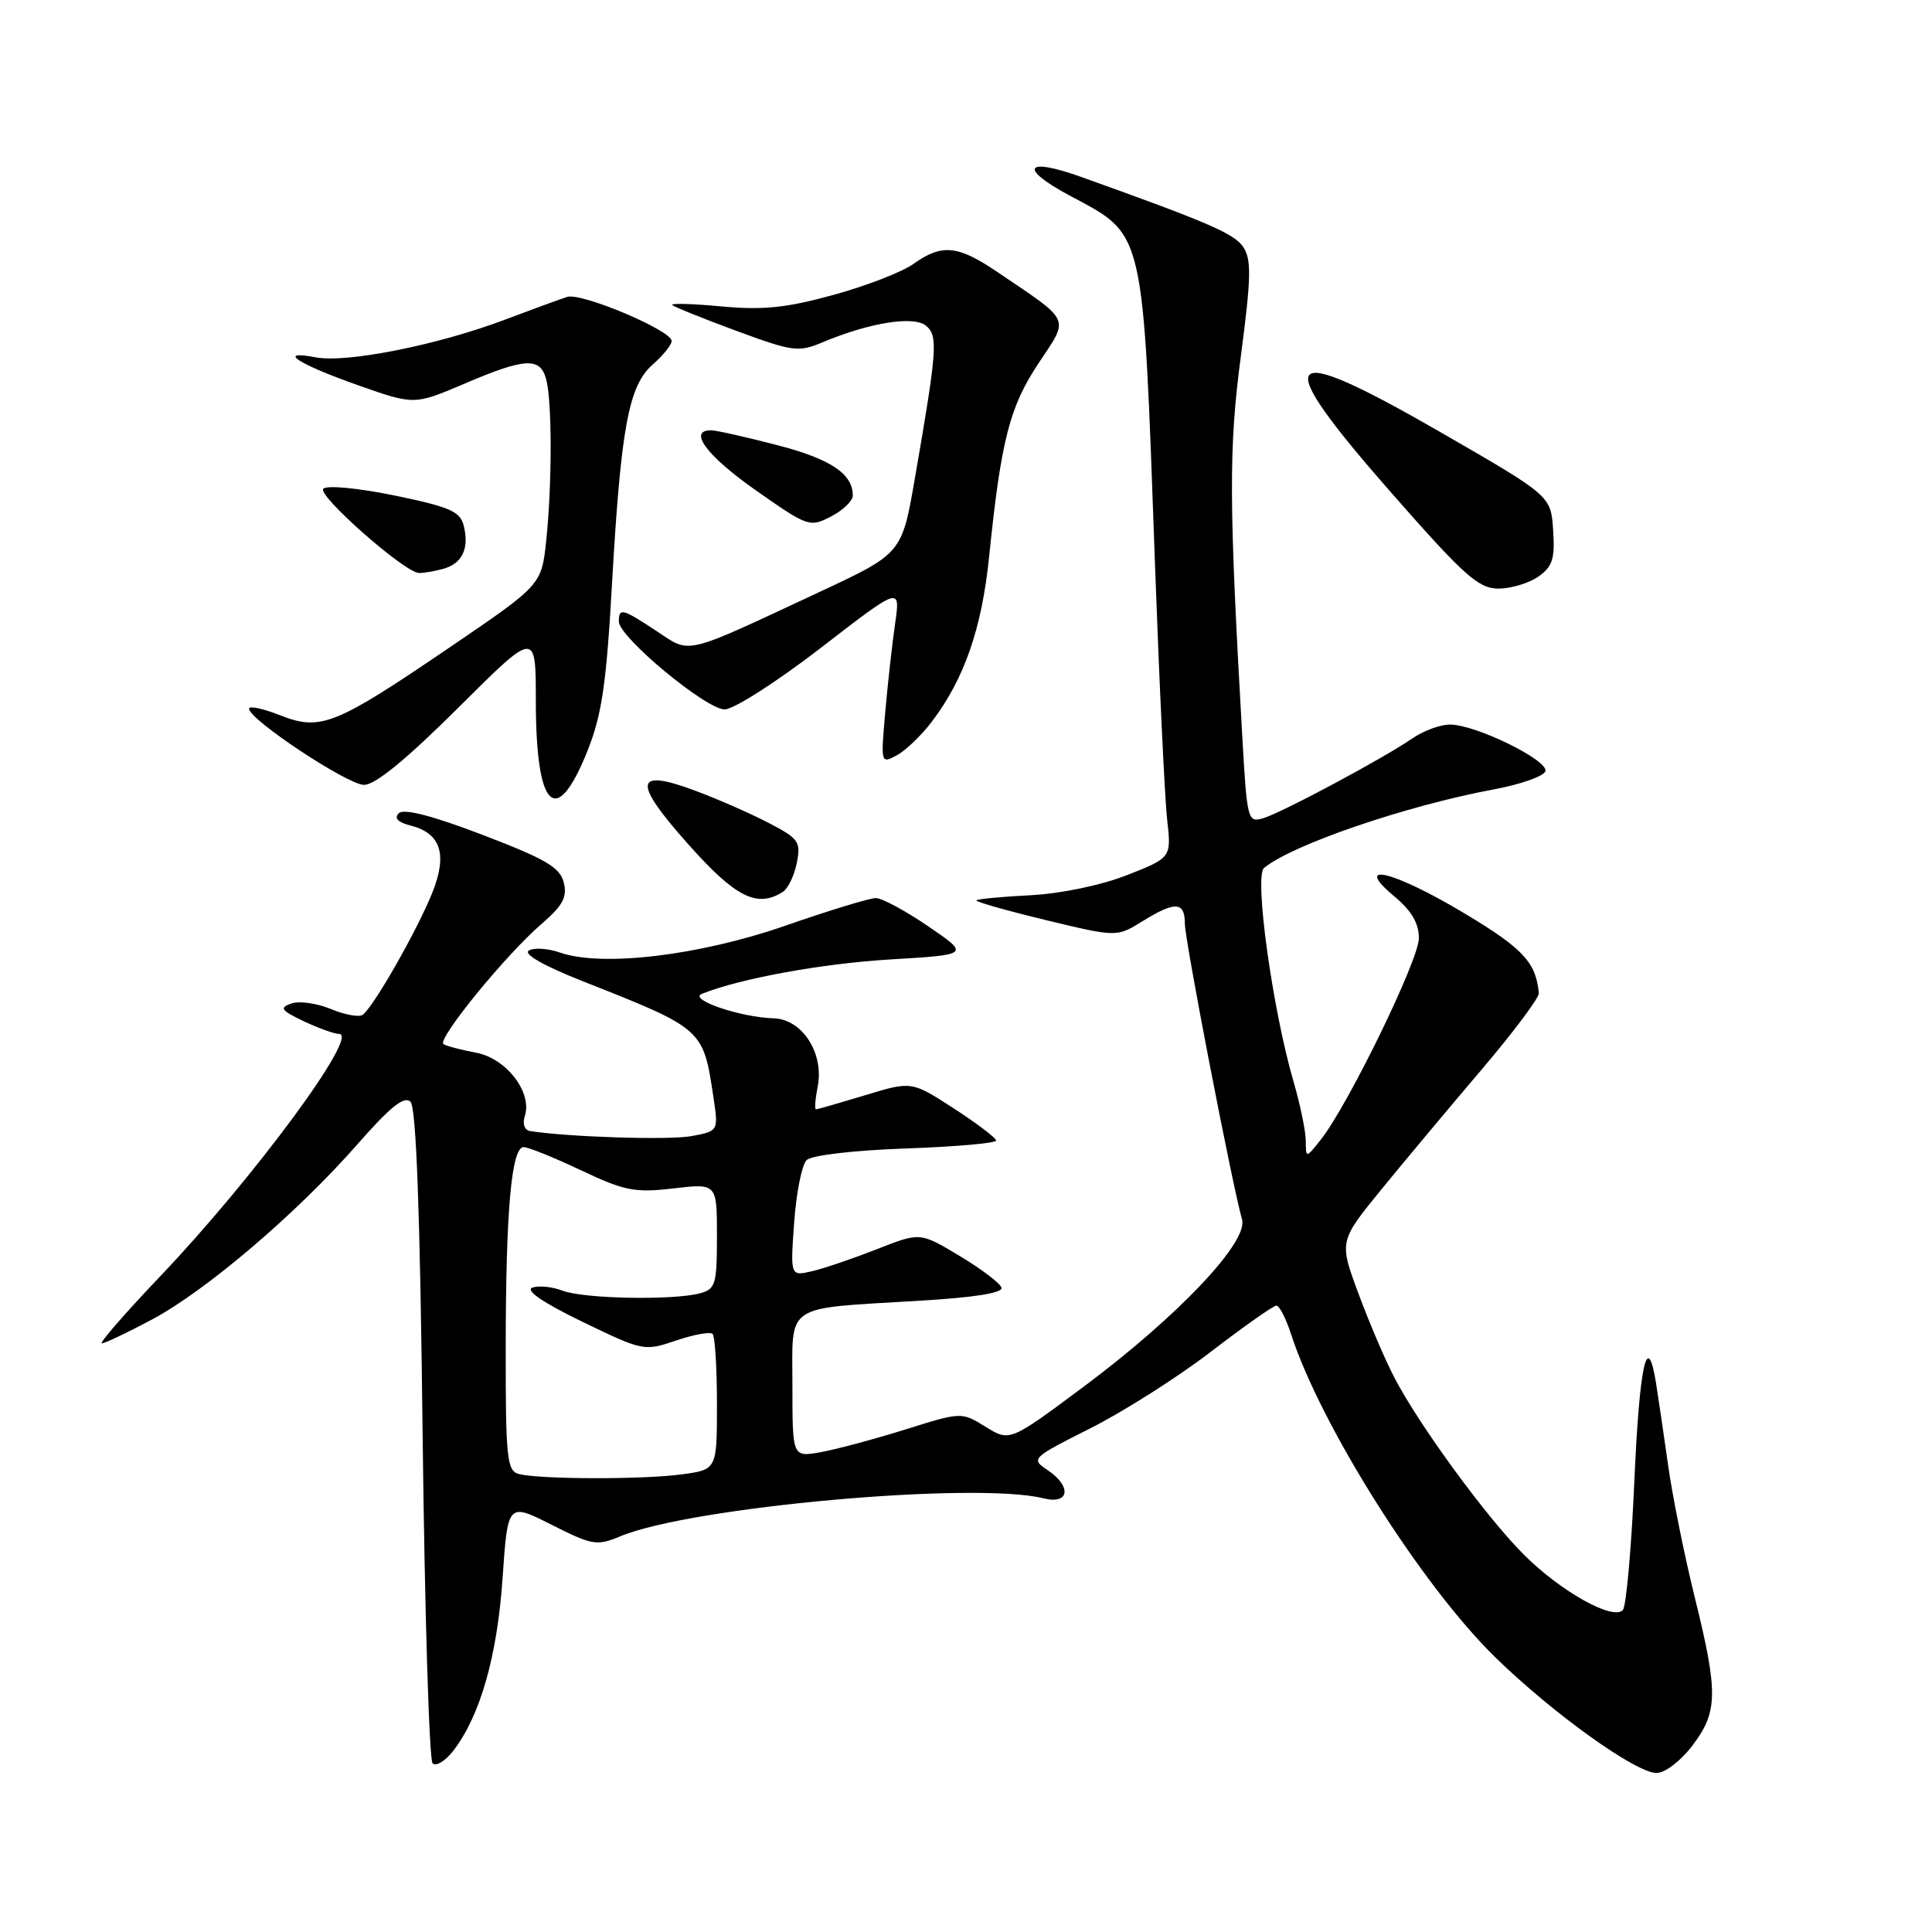 <?xml version="1.0" encoding="UTF-8" standalone="no"?>
<!DOCTYPE svg PUBLIC "-//W3C//DTD SVG 1.1//EN" "http://www.w3.org/Graphics/SVG/1.1/DTD/svg11.dtd" >
<svg xmlns="http://www.w3.org/2000/svg" xmlns:xlink="http://www.w3.org/1999/xlink" version="1.1" viewBox="0 0 256 256">
 <g >
 <path fill="currentColor"
d=" M 224.25 231.30 C 227.65 226.82 227.69 224.28 224.54 211.56 C 223.19 206.10 221.60 198.22 221.02 194.06 C 220.43 189.90 219.72 185.04 219.43 183.25 C 218.28 176.10 217.24 180.81 216.56 196.25 C 216.17 205.19 215.48 212.88 215.03 213.35 C 213.69 214.73 206.83 210.89 201.95 206.03 C 197.01 201.11 188.07 188.90 184.74 182.50 C 183.59 180.30 181.47 175.35 180.04 171.50 C 177.43 164.50 177.43 164.50 182.96 157.70 C 186.01 153.97 191.99 146.81 196.25 141.81 C 200.51 136.80 203.96 132.21 203.90 131.60 C 203.53 127.53 201.83 125.69 194.09 121.05 C 184.66 115.39 179.08 114.03 184.76 118.78 C 187.04 120.68 188.02 122.35 188.01 124.33 C 188.00 127.20 178.64 146.42 175.02 151.00 C 173.04 153.50 173.04 153.50 173.02 151.15 C 173.01 149.86 172.28 146.34 171.40 143.32 C 168.60 133.68 166.17 116.10 167.49 115.01 C 171.20 111.93 186.39 106.74 197.93 104.60 C 201.47 103.94 204.55 102.86 204.77 102.20 C 205.24 100.77 195.57 96.02 192.15 96.01 C 190.86 96.00 188.61 96.83 187.15 97.84 C 183.39 100.44 169.91 107.66 167.38 108.42 C 165.33 109.03 165.24 108.67 164.62 97.78 C 162.83 66.36 162.80 59.45 164.43 47.11 C 165.79 36.76 165.84 34.39 164.73 32.72 C 163.56 30.96 160.08 29.46 143.19 23.42 C 135.83 20.79 134.93 22.26 141.69 25.89 C 151.79 31.31 151.42 29.71 153.05 75.00 C 153.62 90.68 154.34 105.78 154.65 108.57 C 155.22 113.64 155.22 113.64 149.36 115.95 C 145.91 117.30 140.66 118.40 136.59 118.62 C 132.80 118.81 129.55 119.12 129.37 119.30 C 129.19 119.47 133.31 120.64 138.51 121.90 C 147.97 124.18 147.97 124.18 151.35 122.09 C 155.73 119.38 157.00 119.45 157.00 122.40 C 157.00 124.56 163.17 156.51 164.58 161.61 C 165.40 164.59 156.07 174.43 143.65 183.70 C 133.80 191.04 133.80 191.04 130.60 189.06 C 127.40 187.08 127.40 187.08 119.95 189.42 C 115.85 190.70 110.81 192.05 108.75 192.42 C 105.00 193.09 105.00 193.09 105.00 183.66 C 105.00 172.56 103.68 173.45 121.78 172.36 C 129.15 171.92 132.94 171.32 132.70 170.61 C 132.51 170.02 130.00 168.12 127.13 166.40 C 121.91 163.27 121.91 163.27 116.21 165.52 C 113.07 166.75 109.20 168.07 107.61 168.44 C 104.72 169.11 104.72 169.11 105.23 161.98 C 105.51 158.06 106.25 154.35 106.87 153.73 C 107.52 153.08 113.02 152.43 120.00 152.18 C 126.60 151.95 131.99 151.47 131.99 151.13 C 131.98 150.78 129.46 148.87 126.38 146.87 C 120.79 143.25 120.79 143.25 114.65 145.12 C 111.27 146.14 108.33 146.99 108.12 146.99 C 107.92 147.00 108.02 145.66 108.34 144.03 C 109.23 139.58 106.32 135.04 102.50 134.93 C 98.12 134.81 91.15 132.43 93.00 131.69 C 98.09 129.65 108.94 127.67 118.00 127.13 C 128.50 126.50 128.50 126.50 123.01 122.75 C 120.00 120.69 116.86 119.00 116.05 119.00 C 115.23 119.00 109.83 120.65 104.03 122.67 C 92.66 126.62 79.77 128.16 74.21 126.22 C 72.60 125.66 70.74 125.54 70.07 125.96 C 69.32 126.42 72.08 127.99 77.17 130.00 C 93.19 136.32 93.17 136.31 94.52 145.30 C 95.21 149.87 95.21 149.87 91.63 150.54 C 88.69 151.09 75.36 150.67 70.24 149.87 C 69.49 149.75 69.21 148.91 69.55 147.85 C 70.54 144.72 67.08 140.24 63.09 139.49 C 61.12 139.12 59.18 138.61 58.77 138.36 C 57.83 137.77 66.99 126.54 71.75 122.43 C 74.59 119.98 75.19 118.87 74.70 116.93 C 74.20 114.93 72.30 113.82 63.96 110.63 C 57.28 108.08 53.50 107.10 52.84 107.76 C 52.19 108.41 52.72 108.96 54.40 109.39 C 58.39 110.39 59.31 113.17 57.32 118.20 C 55.32 123.23 49.37 133.65 48.02 134.49 C 47.51 134.80 45.60 134.44 43.79 133.68 C 41.97 132.93 39.63 132.60 38.59 132.97 C 36.98 133.53 37.23 133.88 40.25 135.32 C 42.20 136.24 44.31 137.00 44.93 137.00 C 47.71 137.00 33.64 156.07 21.29 169.05 C 16.60 173.97 13.10 178.00 13.50 178.00 C 13.89 178.00 16.89 176.58 20.14 174.84 C 27.32 171.02 39.39 160.72 47.39 151.59 C 51.71 146.67 53.57 145.17 54.39 145.99 C 55.15 146.75 55.66 160.48 56.00 189.97 C 56.27 213.55 56.87 233.20 57.32 233.65 C 57.77 234.10 59.00 233.35 60.06 231.99 C 63.62 227.38 65.88 219.48 66.59 209.16 C 67.28 199.11 67.28 199.11 73.07 202.03 C 78.48 204.76 79.08 204.87 82.19 203.57 C 91.54 199.66 129.28 196.28 138.29 198.54 C 141.74 199.40 142.04 196.93 138.76 194.76 C 136.57 193.30 136.72 193.16 144.51 189.24 C 148.90 187.03 156.08 182.47 160.45 179.11 C 164.83 175.75 168.73 173.00 169.13 173.00 C 169.52 173.00 170.39 174.69 171.06 176.75 C 175.02 188.95 188.43 210.16 198.18 219.65 C 205.83 227.10 216.76 234.93 219.50 234.93 C 220.62 234.93 222.70 233.34 224.25 231.30 Z  M 103.73 118.18 C 104.41 117.75 105.24 116.03 105.58 114.35 C 106.14 111.55 105.85 111.12 101.89 109.06 C 99.53 107.83 95.17 105.91 92.20 104.80 C 84.02 101.74 83.76 103.52 91.18 111.85 C 97.46 118.91 100.32 120.35 103.73 118.18 Z  M 77.83 99.53 C 79.73 94.79 80.34 90.70 81.08 77.60 C 82.27 56.62 83.29 51.11 86.49 48.30 C 87.87 47.09 89.00 45.69 89.00 45.18 C 89.00 43.79 77.05 38.74 75.16 39.34 C 74.25 39.63 70.53 40.99 66.90 42.36 C 58.02 45.72 45.92 48.13 41.83 47.35 C 36.57 46.34 39.41 48.21 47.51 51.07 C 54.90 53.67 54.90 53.67 61.55 50.84 C 69.59 47.40 71.58 47.30 72.37 50.25 C 73.16 53.19 73.16 64.16 72.38 71.60 C 71.76 77.50 71.76 77.50 59.63 85.75 C 44.36 96.14 42.49 96.89 37.09 94.77 C 34.84 93.88 33.00 93.49 33.00 93.90 C 33.00 95.35 46.06 104.00 48.24 104.00 C 49.73 104.00 53.87 100.60 60.73 93.77 C 71.00 83.54 71.00 83.54 71.00 92.83 C 71.00 107.25 73.68 109.88 77.83 99.53 Z  M 123.43 95.68 C 127.77 89.99 130.09 83.32 131.07 73.71 C 132.65 58.30 133.77 53.92 137.62 48.12 C 141.71 41.96 142.06 42.74 132.08 35.99 C 126.90 32.49 124.80 32.29 121.05 34.96 C 119.54 36.04 114.75 37.90 110.42 39.08 C 104.18 40.80 101.10 41.11 95.58 40.60 C 91.75 40.24 88.83 40.16 89.08 40.42 C 89.34 40.67 93.16 42.21 97.57 43.84 C 105.06 46.60 105.80 46.70 109.01 45.35 C 115.20 42.75 121.07 41.81 122.70 43.16 C 124.32 44.51 124.19 46.27 121.22 63.42 C 119.50 73.35 119.50 73.35 108.50 78.48 C 90.36 86.95 91.59 86.66 87.01 83.63 C 82.46 80.62 82.00 80.50 82.00 82.35 C 82.00 84.41 93.54 94.00 96.02 94.00 C 97.22 94.00 102.95 90.33 108.76 85.85 C 119.31 77.70 119.31 77.70 118.61 82.60 C 118.22 85.29 117.63 90.59 117.30 94.37 C 116.70 101.13 116.72 101.22 118.80 100.10 C 119.97 99.48 122.05 97.49 123.43 95.68 Z  M 203.83 76.41 C 205.72 75.08 206.05 74.06 205.80 70.26 C 205.50 65.70 205.50 65.70 191.00 57.34 C 169.44 44.91 168.02 46.69 184.50 65.46 C 194.01 76.29 195.91 77.98 198.53 77.99 C 200.19 78.00 202.58 77.28 203.83 76.41 Z  M 58.68 75.39 C 61.25 74.70 62.21 72.70 61.44 69.63 C 60.98 67.77 59.57 67.16 52.30 65.66 C 47.47 64.67 43.33 64.27 42.84 64.76 C 41.99 65.61 53.56 75.83 55.50 75.92 C 56.05 75.95 57.48 75.71 58.68 75.39 Z  M 113.00 65.67 C 113.00 62.77 110.07 60.82 102.98 58.98 C 98.87 57.91 94.94 57.03 94.25 57.02 C 91.10 56.97 93.61 60.38 100.11 64.94 C 107.04 69.81 107.30 69.90 110.11 68.44 C 111.70 67.62 113.00 66.37 113.00 65.67 Z  M 68.75 195.31 C 67.17 194.90 67.00 193.25 67.01 178.68 C 67.02 160.37 67.77 152.00 69.39 152.00 C 70.00 152.00 73.42 153.38 76.99 155.07 C 82.76 157.80 84.11 158.07 89.24 157.47 C 95.00 156.80 95.00 156.80 95.00 163.79 C 95.00 170.18 94.81 170.82 92.75 171.37 C 89.20 172.32 77.39 172.10 74.57 171.03 C 73.17 170.49 71.34 170.31 70.52 170.63 C 69.58 170.99 72.05 172.67 77.17 175.14 C 85.20 179.03 85.37 179.06 89.58 177.63 C 91.92 176.83 94.10 176.44 94.42 176.75 C 94.74 177.07 95.00 181.25 95.00 186.03 C 95.00 194.73 95.00 194.73 90.36 195.36 C 85.25 196.06 71.51 196.03 68.75 195.31 Z "/>
</g>
</svg>